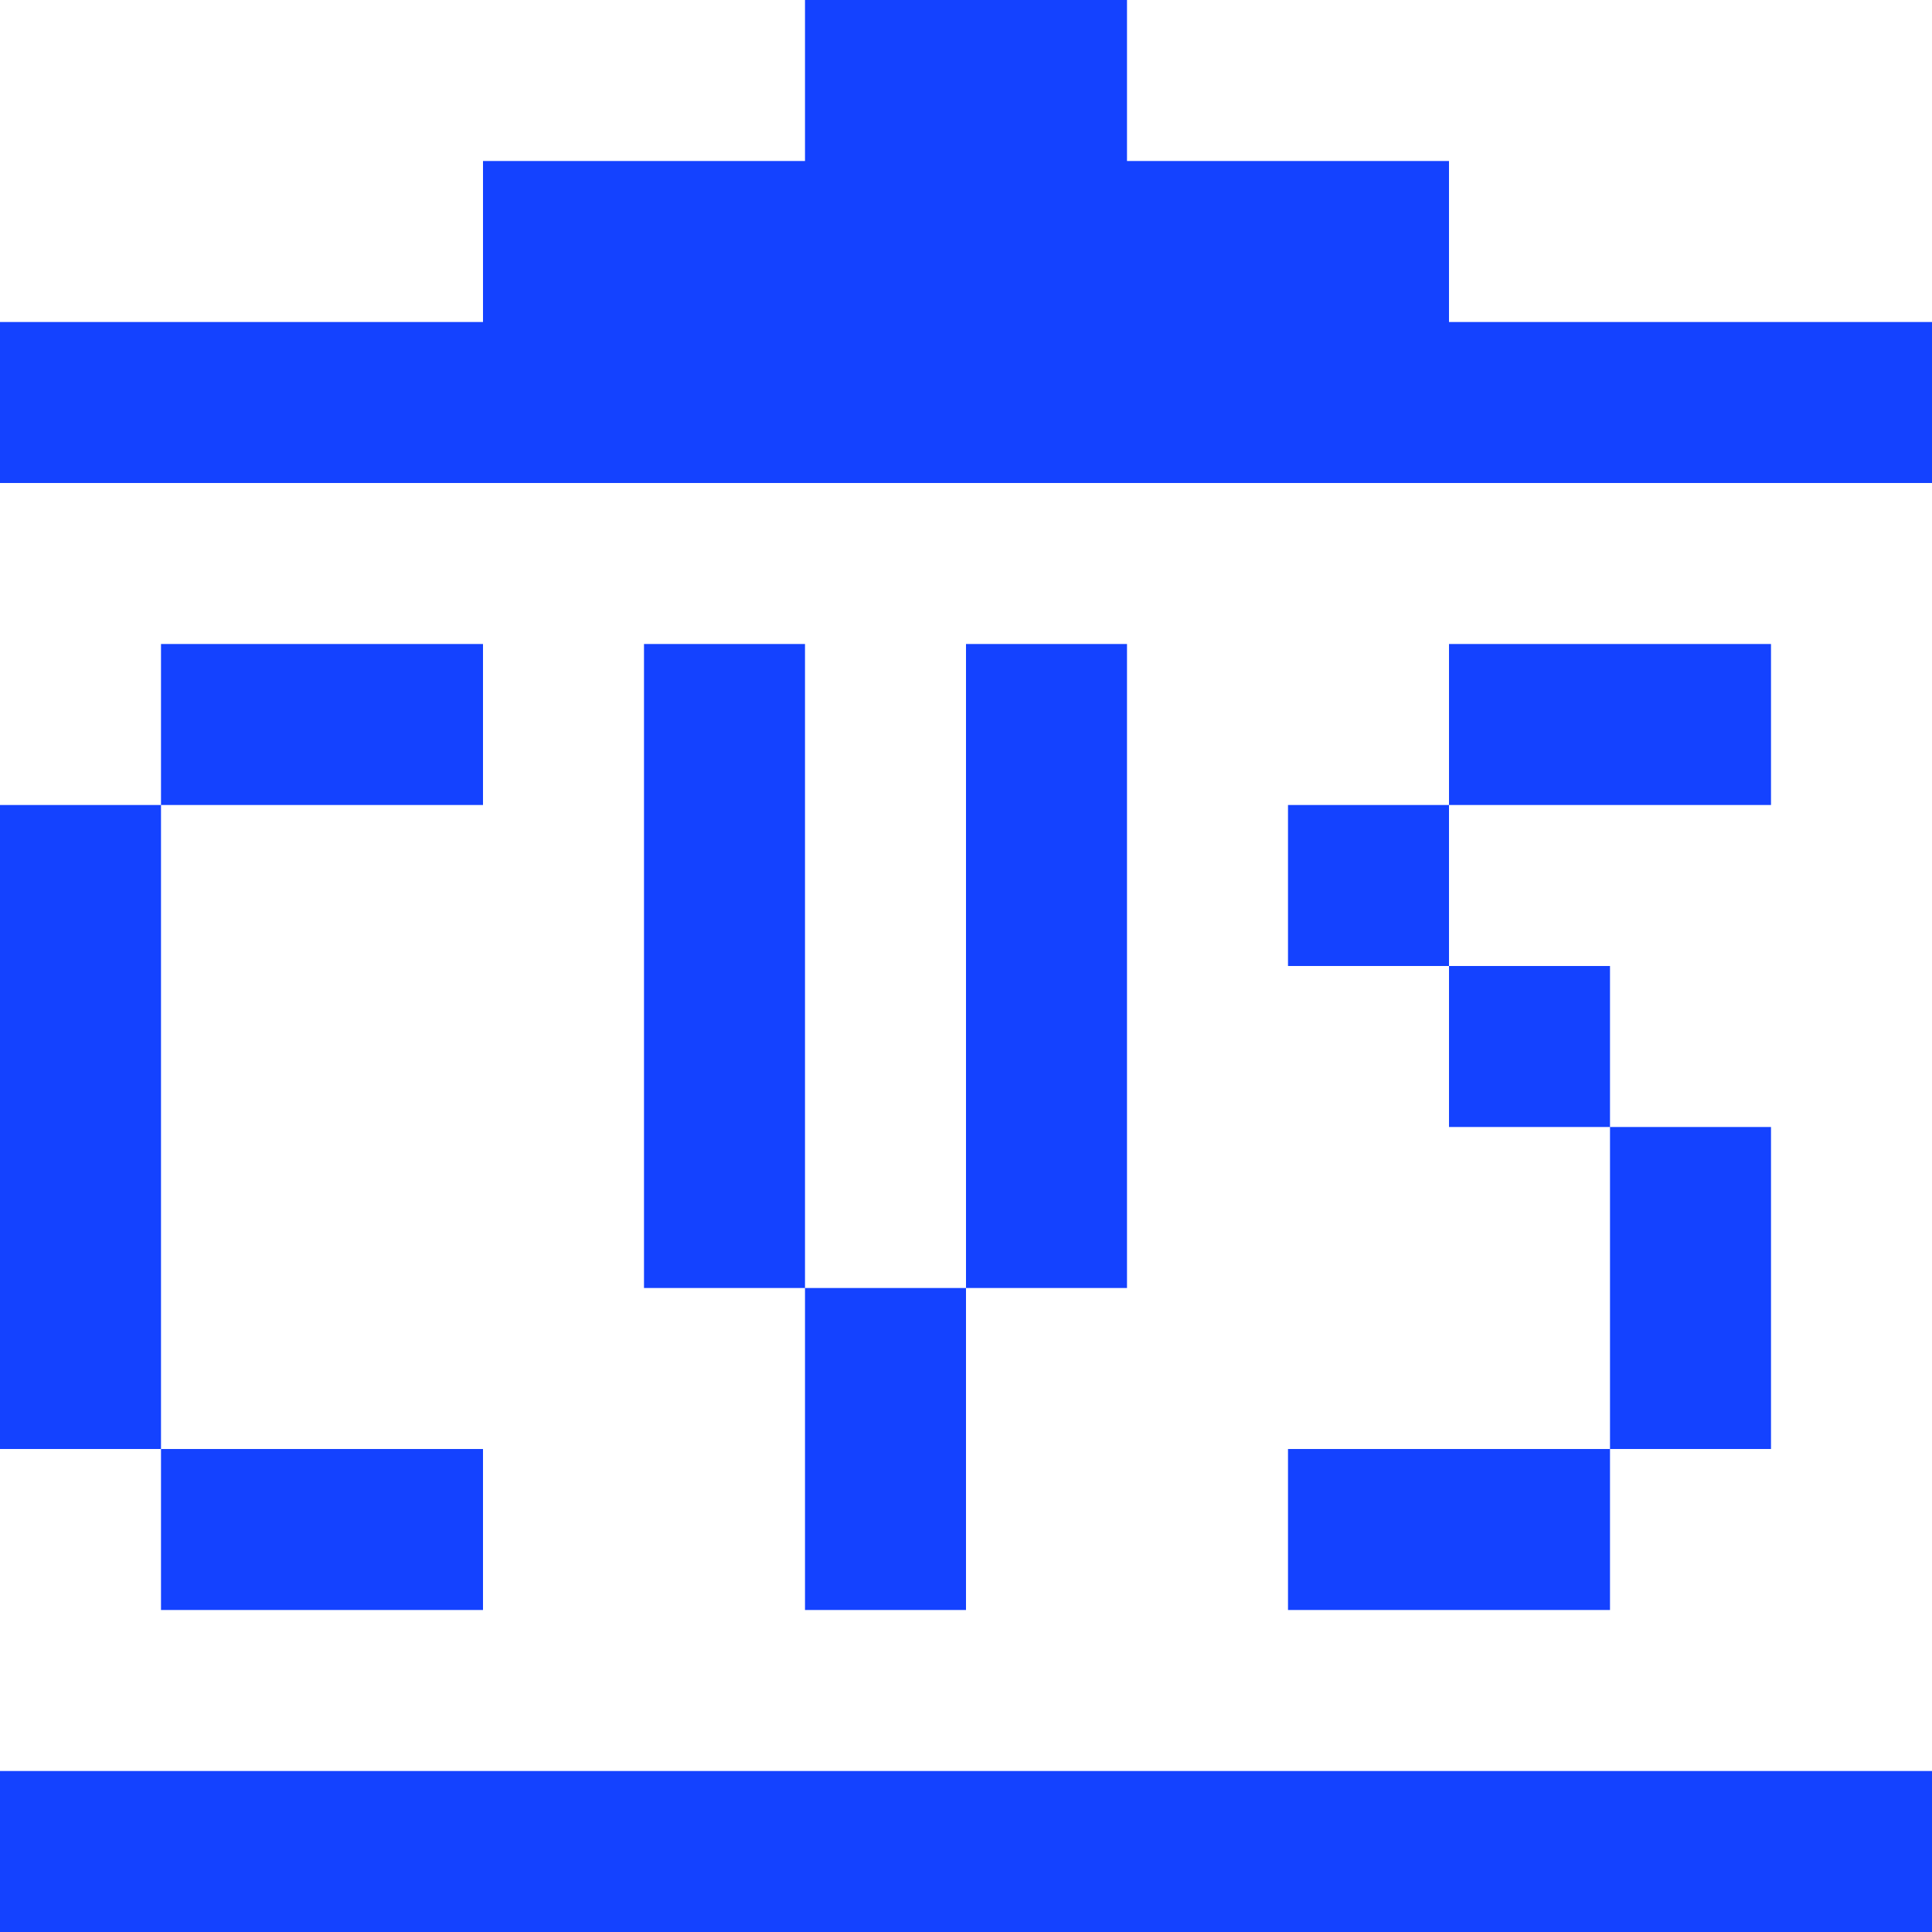 <?xml version="1.0" standalone="yes"?>
<svg width="192" height="192">
<path style="fill:#1442ff; stroke:none;" d="M80 0L80 16L48 16L48 32L0 32L0 48L192 48L192 32L144 32L144 16L112 16L112 0L80 0M16 64L16 80L0 80L0 144L16 144L16 160L48 160L48 144L16 144L16 80L48 80L48 64L16 64M64 64L64 128L80 128L80 160L96 160L96 128L112 128L112 64L96 64L96 128L80 128L80 64L64 64M144 64L144 80L128 80L128 96L144 96L144 112L160 112L160 144L128 144L128 160L160 160L160 144L176 144L176 112L160 112L160 96L144 96L144 80L176 80L176 64L144 64M0 176L0 192L192 192L192 176L0 176z"/>
</svg>
